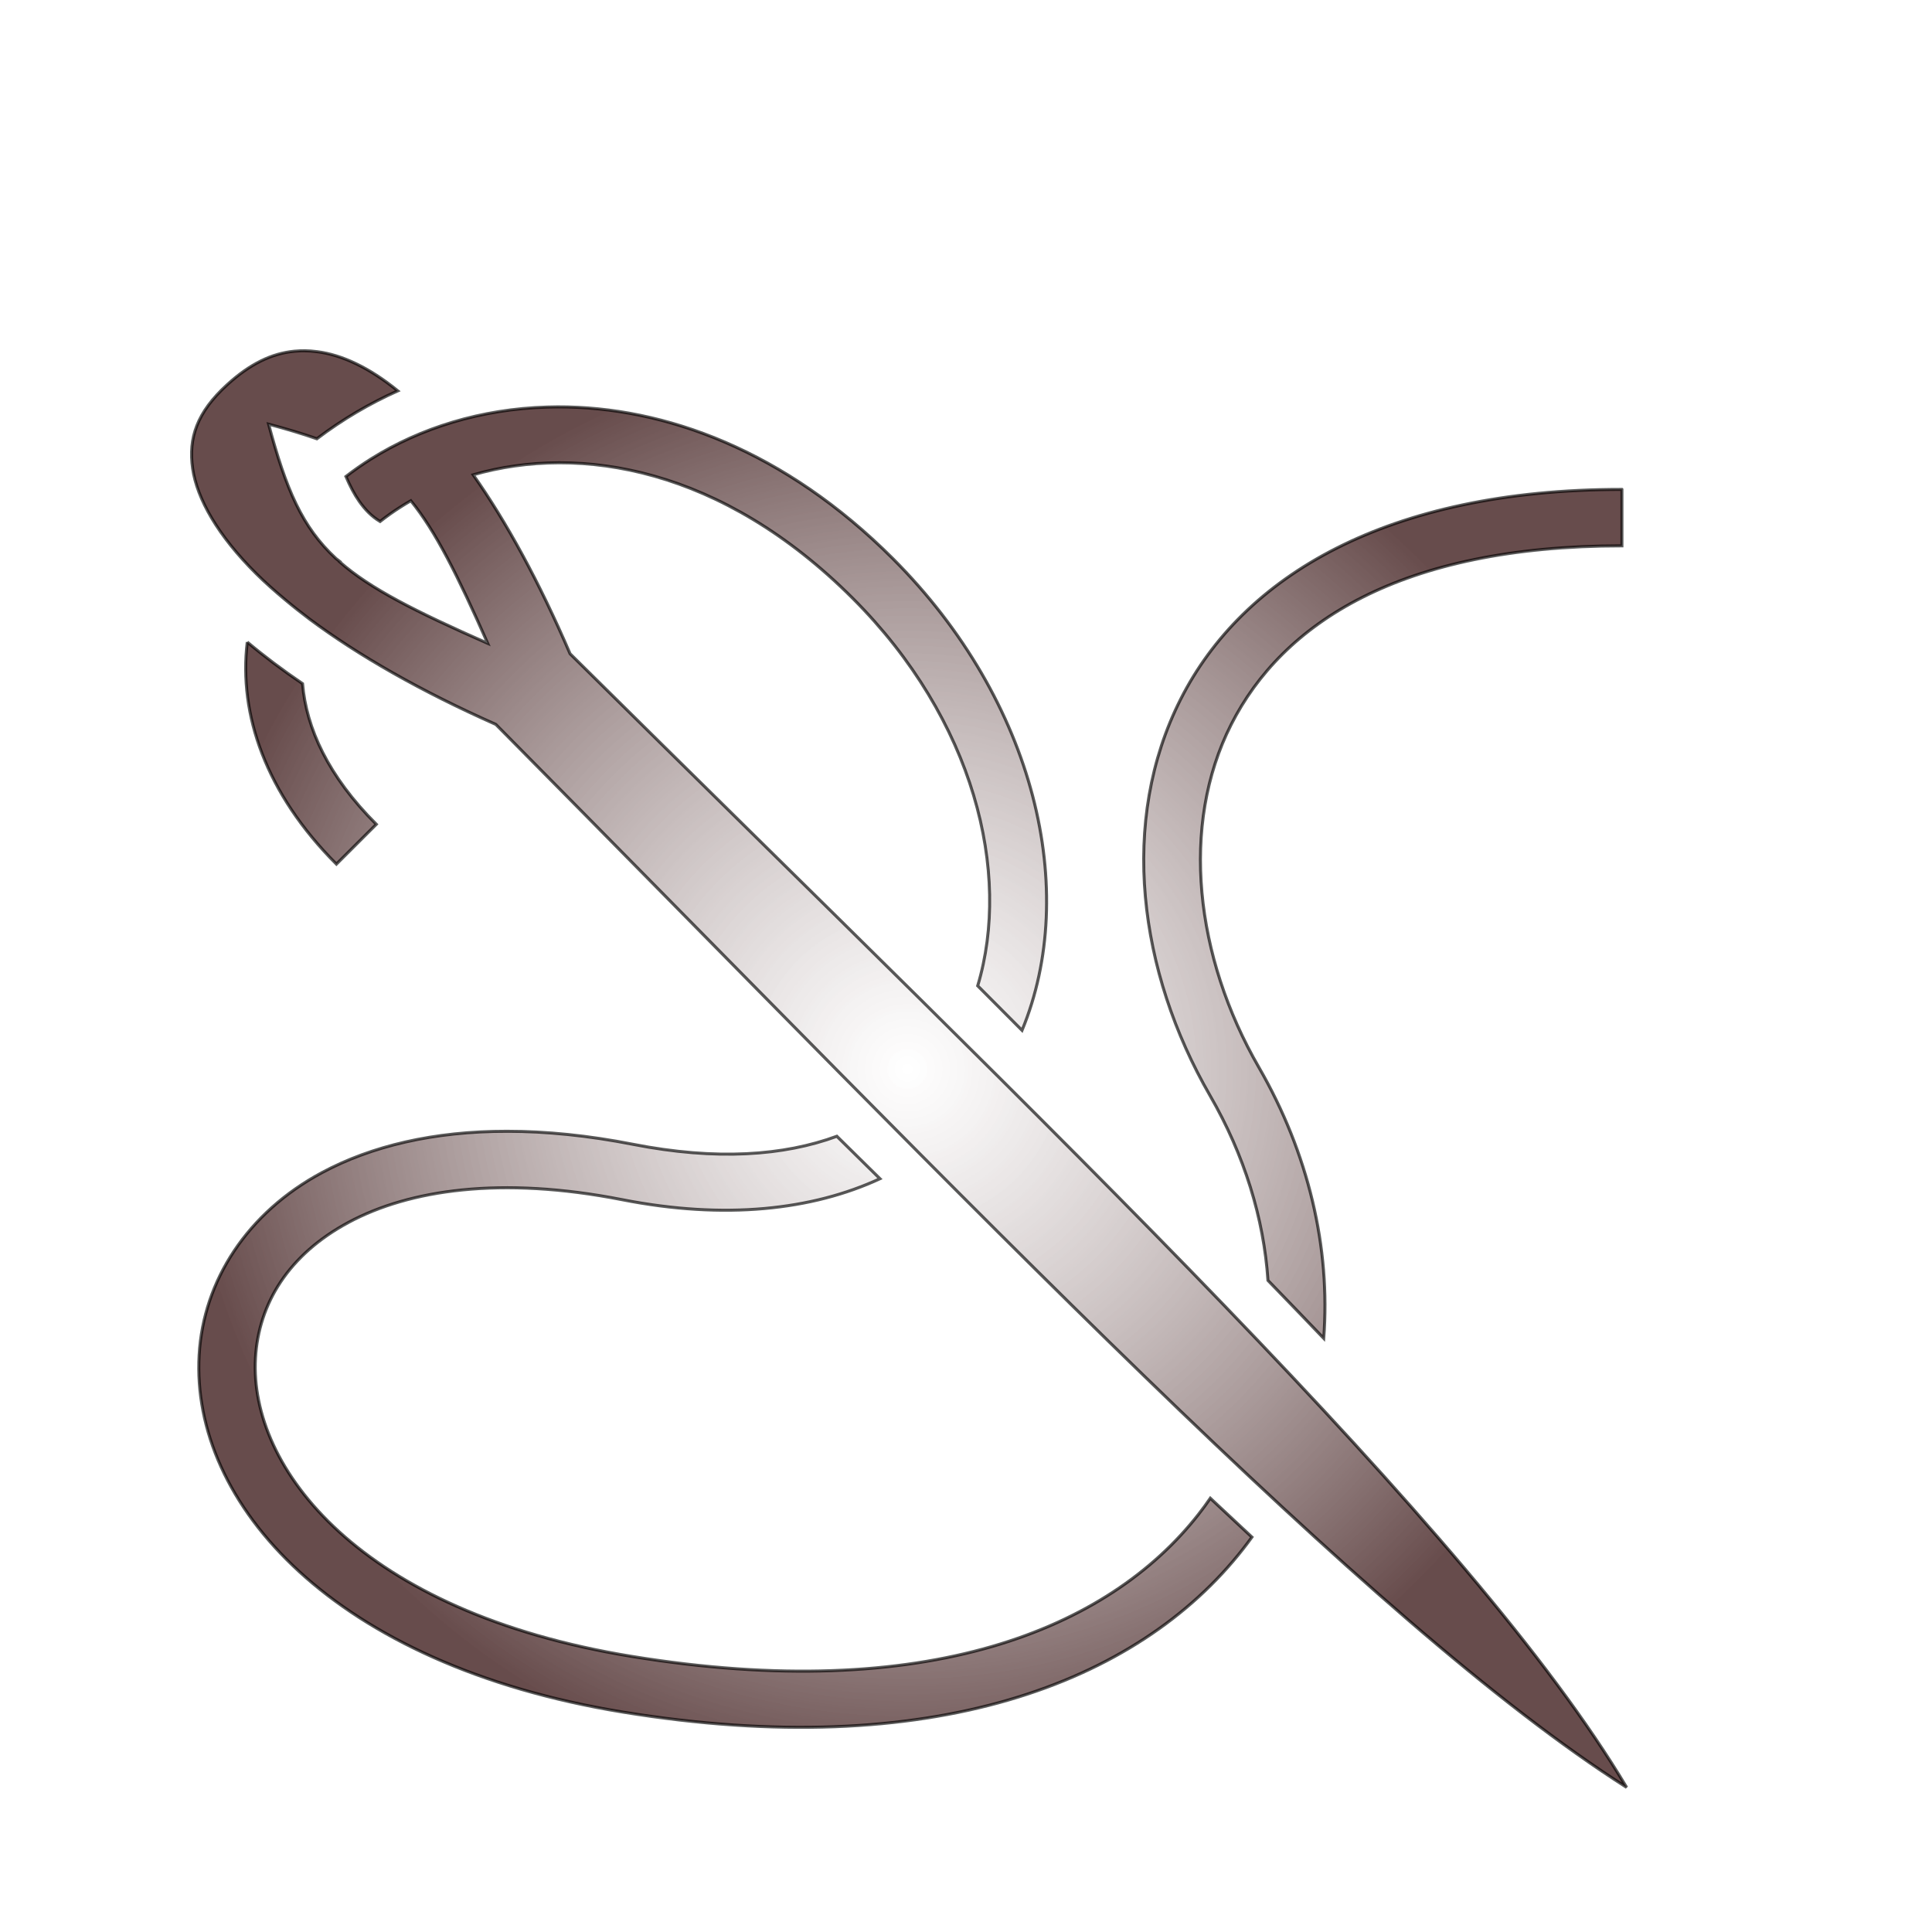 <svg xmlns="http://www.w3.org/2000/svg" viewBox="0 0 512 512" style="height: 512px; width: 512px;"><defs><filter id="shadow-1" height="300%" width="300%" x="-100%" y="-100%"><feFlood flood-color="rgba(53, 58, 49, 1)" result="flood"></feFlood><feComposite in="flood" in2="SourceGraphic" operator="atop" result="composite"></feComposite><feGaussianBlur in="composite" stdDeviation="8" result="blur"></feGaussianBlur><feOffset dx="0" dy="0" result="offset"></feOffset><feComposite in="SourceGraphic" in2="offset" operator="over"></feComposite></filter><filter id="shadow-2" height="300%" width="300%" x="-100%" y="-100%"><feFlood flood-color="rgba(0, 0, 0, 1)" result="flood"></feFlood><feComposite in="flood" in2="SourceGraphic" operator="atop" result="composite"></feComposite><feGaussianBlur in="composite" stdDeviation="12" result="blur"></feGaussianBlur><feOffset dx="0" dy="0" result="offset"></feOffset><feComposite in="SourceGraphic" in2="offset" operator="over"></feComposite></filter><filter id="shadow-3" height="300%" width="300%" x="-100%" y="-100%"><feFlood flood-color="rgba(0, 0, 0, 1)" result="flood"></feFlood><feComposite in="flood" in2="SourceGraphic" operator="atop" result="composite"></feComposite><feGaussianBlur in="composite" stdDeviation="12" result="blur"></feGaussianBlur><feOffset dx="0" dy="0" result="offset"></feOffset><feComposite in="SourceGraphic" in2="offset" operator="over"></feComposite></filter><filter id="shadow-4" height="300%" width="300%" x="-100%" y="-100%"><feFlood flood-color="rgba(0, 0, 0, 1)" result="flood"></feFlood><feComposite in="flood" in2="SourceGraphic" operator="atop" result="composite"></feComposite><feGaussianBlur in="composite" stdDeviation="12" result="blur"></feGaussianBlur><feOffset dx="0" dy="0" result="offset"></feOffset><feComposite in="SourceGraphic" in2="offset" operator="over"></feComposite></filter><filter id="shadow-5" height="300%" width="300%" x="-100%" y="-100%"><feFlood flood-color="rgba(0, 0, 0, 1)" result="flood"></feFlood><feComposite in="flood" in2="SourceGraphic" operator="atop" result="composite"></feComposite><feGaussianBlur in="composite" stdDeviation="12" result="blur"></feGaussianBlur><feOffset dx="0" dy="0" result="offset"></feOffset><feComposite in="SourceGraphic" in2="offset" operator="over"></feComposite></filter><filter id="shadow-6" height="300%" width="300%" x="-100%" y="-100%"><feFlood flood-color="rgba(0, 0, 0, 1)" result="flood"></feFlood><feComposite in="flood" in2="SourceGraphic" operator="atop" result="composite"></feComposite><feGaussianBlur in="composite" stdDeviation="12" result="blur"></feGaussianBlur><feOffset dx="0" dy="0" result="offset"></feOffset><feComposite in="SourceGraphic" in2="offset" operator="over"></feComposite></filter><filter id="shadow-7" height="300%" width="300%" x="-100%" y="-100%"><feFlood flood-color="rgba(0, 0, 0, 1)" result="flood"></feFlood><feComposite in="flood" in2="SourceGraphic" operator="atop" result="composite"></feComposite><feGaussianBlur in="composite" stdDeviation="12" result="blur"></feGaussianBlur><feOffset dx="0" dy="0" result="offset"></feOffset><feComposite in="SourceGraphic" in2="offset" operator="over"></feComposite></filter><filter id="shadow-8" height="300%" width="300%" x="-100%" y="-100%"><feFlood flood-color="rgba(0, 0, 0, 1)" result="flood"></feFlood><feComposite in="flood" in2="SourceGraphic" operator="atop" result="composite"></feComposite><feGaussianBlur in="composite" stdDeviation="12" result="blur"></feGaussianBlur><feOffset dx="0" dy="0" result="offset"></feOffset><feComposite in="SourceGraphic" in2="offset" operator="over"></feComposite></filter><filter id="shadow-9" height="300%" width="300%" x="-100%" y="-100%"><feFlood flood-color="rgba(0, 0, 0, 1)" result="flood"></feFlood><feComposite in="flood" in2="SourceGraphic" operator="atop" result="composite"></feComposite><feGaussianBlur in="composite" stdDeviation="12" result="blur"></feGaussianBlur><feOffset dx="0" dy="0" result="offset"></feOffset><feComposite in="SourceGraphic" in2="offset" operator="over"></feComposite></filter><filter id="shadow-10" height="300%" width="300%" x="-100%" y="-100%"><feFlood flood-color="rgba(0, 0, 0, 1)" result="flood"></feFlood><feComposite in="flood" in2="SourceGraphic" operator="atop" result="composite"></feComposite><feGaussianBlur in="composite" stdDeviation="12" result="blur"></feGaussianBlur><feOffset dx="0" dy="0" result="offset"></feOffset><feComposite in="SourceGraphic" in2="offset" operator="over"></feComposite></filter><radialGradient id="lorc-sewing-needle-gradient-1"><stop offset="0%" stop-color="#ffffff" stop-opacity="0.56"></stop><stop offset="100%" stop-color="#5e4141" stop-opacity="0.94"></stop></radialGradient><radialGradient id="lorc-sewing-needle-gradient-2"><stop offset="0%" stop-color="#e7e7e6" stop-opacity="1"></stop><stop offset="100%" stop-color="#4d3232" stop-opacity="1"></stop></radialGradient><radialGradient id="lorc-sewing-needle-gradient-3"><stop offset="0%" stop-color="#e7e7e6" stop-opacity="1"></stop><stop offset="100%" stop-color="#4d3232" stop-opacity="1"></stop></radialGradient><radialGradient id="lorc-sewing-needle-gradient-4"><stop offset="0%" stop-color="#e7e7e6" stop-opacity="1"></stop><stop offset="100%" stop-color="#4d3232" stop-opacity="1"></stop></radialGradient><radialGradient id="lorc-sewing-needle-gradient-5"><stop offset="0%" stop-color="#e7e7e6" stop-opacity="1"></stop><stop offset="100%" stop-color="#4d3232" stop-opacity="1"></stop></radialGradient><radialGradient id="lorc-sewing-needle-gradient-6"><stop offset="0%" stop-color="#e7e7e6" stop-opacity="1"></stop><stop offset="100%" stop-color="#4d3232" stop-opacity="1"></stop></radialGradient><radialGradient id="lorc-sewing-needle-gradient-7"><stop offset="0%" stop-color="#e7e7e6" stop-opacity="1"></stop><stop offset="100%" stop-color="#4d3232" stop-opacity="1"></stop></radialGradient><radialGradient id="lorc-sewing-needle-gradient-8"><stop offset="0%" stop-color="#e7e7e6" stop-opacity="1"></stop><stop offset="100%" stop-color="#4d3232" stop-opacity="1"></stop></radialGradient><radialGradient id="lorc-sewing-needle-gradient-9"><stop offset="0%" stop-color="#e7e7e6" stop-opacity="1"></stop><stop offset="100%" stop-color="#4d3232" stop-opacity="1"></stop></radialGradient><radialGradient id="lorc-sewing-needle-gradient-10"><stop offset="0%" stop-color="#e7e7e6" stop-opacity="1"></stop><stop offset="100%" stop-color="#4d3232" stop-opacity="1"></stop></radialGradient></defs><g class="" transform="translate(-16,27)" style=""><path d="M56.813 18.438c-.47-.005-.938.014-1.407.03-.625.023-1.252.066-1.875.126-7.468.72-14.682 4.148-22.31 11.125-9.985 9.128-12.863 17.66-11.407 27.718 1.455 10.056 8.353 22.236 21.125 34.906 2.895 2.872 6.126 5.737 9.593 8.625 1.27 1.055 2.565 2.13 3.907 3.186 1.122.882 2.266 1.775 3.438 2.656.232.175.454.358.688.532C74.71 119.38 95.558 131.28 120.25 142.22c159.723 161.31 288.815 297.553 374.594 352.124-51.11-85.624-187.432-214.62-350-375.531-10.23-23.802-21.115-43.71-32.094-59.282 35.46-10.19 82.517-2.294 125.75 40.94 40.243 40.242 52.642 90.776 41.375 128.343 4.89 4.914 9.883 9.913 14.688 14.75 19.07-46.1 4.573-108.895-42.844-156.313-35.694-35.693-75.48-50.324-111.032-50.22-1.147.005-2.3.03-3.438.064-21.844.65-41.957 6.898-58.344 17.187-2.884 1.812-5.663 3.757-8.312 5.814 1.33 3.094 2.758 5.884 4.406 8.218 1.92 2.72 4.004 4.936 6.906 6.688 2.202-1.717 4.498-3.375 6.938-4.906 1.063-.668 2.145-1.34 3.25-1.97 8.196 10.088 15.465 24.624 25.47 47.25-23.907-10.568-38.822-18.04-49.033-27 .024-.03.04-.063.064-.093-.433-.33-.867-.655-1.28-1-.013-.008-.022-.02-.033-.03-11.215-10.375-16.532-22.934-22.31-44.5 5.988 1.605 11.256 3.19 16 4.844 8.53-6.46 17.51-11.71 26.81-15.875-9.5-7.738-18.552-11.93-26.686-12.97-1.443-.185-2.87-.3-4.282-.313zM493.28 64.374c-77.985 0-125.587 28.886-146.124 69.406-20.536 40.52-13.994 90.39 9.688 131.407 11.385 19.72 17.807 40.687 19.187 61.22 6.27 6.475 12.425 12.867 18.47 19.187 2.31-29.955-5.072-61.35-21.47-89.75-21.13-36.602-26.155-80.112-9.186-113.594 16.97-33.481 55.94-59.188 129.437-59.188V64.376zM37.907 114.938c-2.894 23.925 6.18 50.21 29.532 73.562l13.218-13.188c-15.97-15.97-23.188-31.833-24.437-46.593-6.646-4.51-12.754-9.102-18.314-13.782zM124.062 277c-24.466-.028-45.04 4.92-61.343 13.656-24.842 13.31-39.363 35.865-40.75 60.47-2.78 49.207 44.38 102.65 140.405 118.28 101.63 16.544 170.303-9.184 205.406-54.062 1.01-1.29 1.988-2.59 2.94-3.906-4.552-4.232-9.148-8.52-13.783-12.875-1.233 1.79-2.52 3.55-3.875 5.28-29.97 38.315-90.355 62.97-187.687 47.126-90.394-14.715-126.796-62.527-124.75-98.783 1.023-18.127 10.982-34.37 30.938-45.062 19.955-10.692 50.267-15.364 90.5-7.47 34.077 6.69 62.938 3.47 85.437-6.936-4.72-4.65-9.49-9.33-14.28-14.064-17.545 6.452-39.89 8.088-67.564 2.656-14.895-2.923-28.778-4.297-41.594-4.312z" fill="url(#lorc-sewing-needle-gradient-1)" stroke="#000000" stroke-opacity="0.65" stroke-width="1" transform="translate(460.8, 460.8) scale(-0.8, -0.8) rotate(540, 256, 256) skewX(0) skewY(0)" filter="url(#shadow-1)"></path></g></svg>